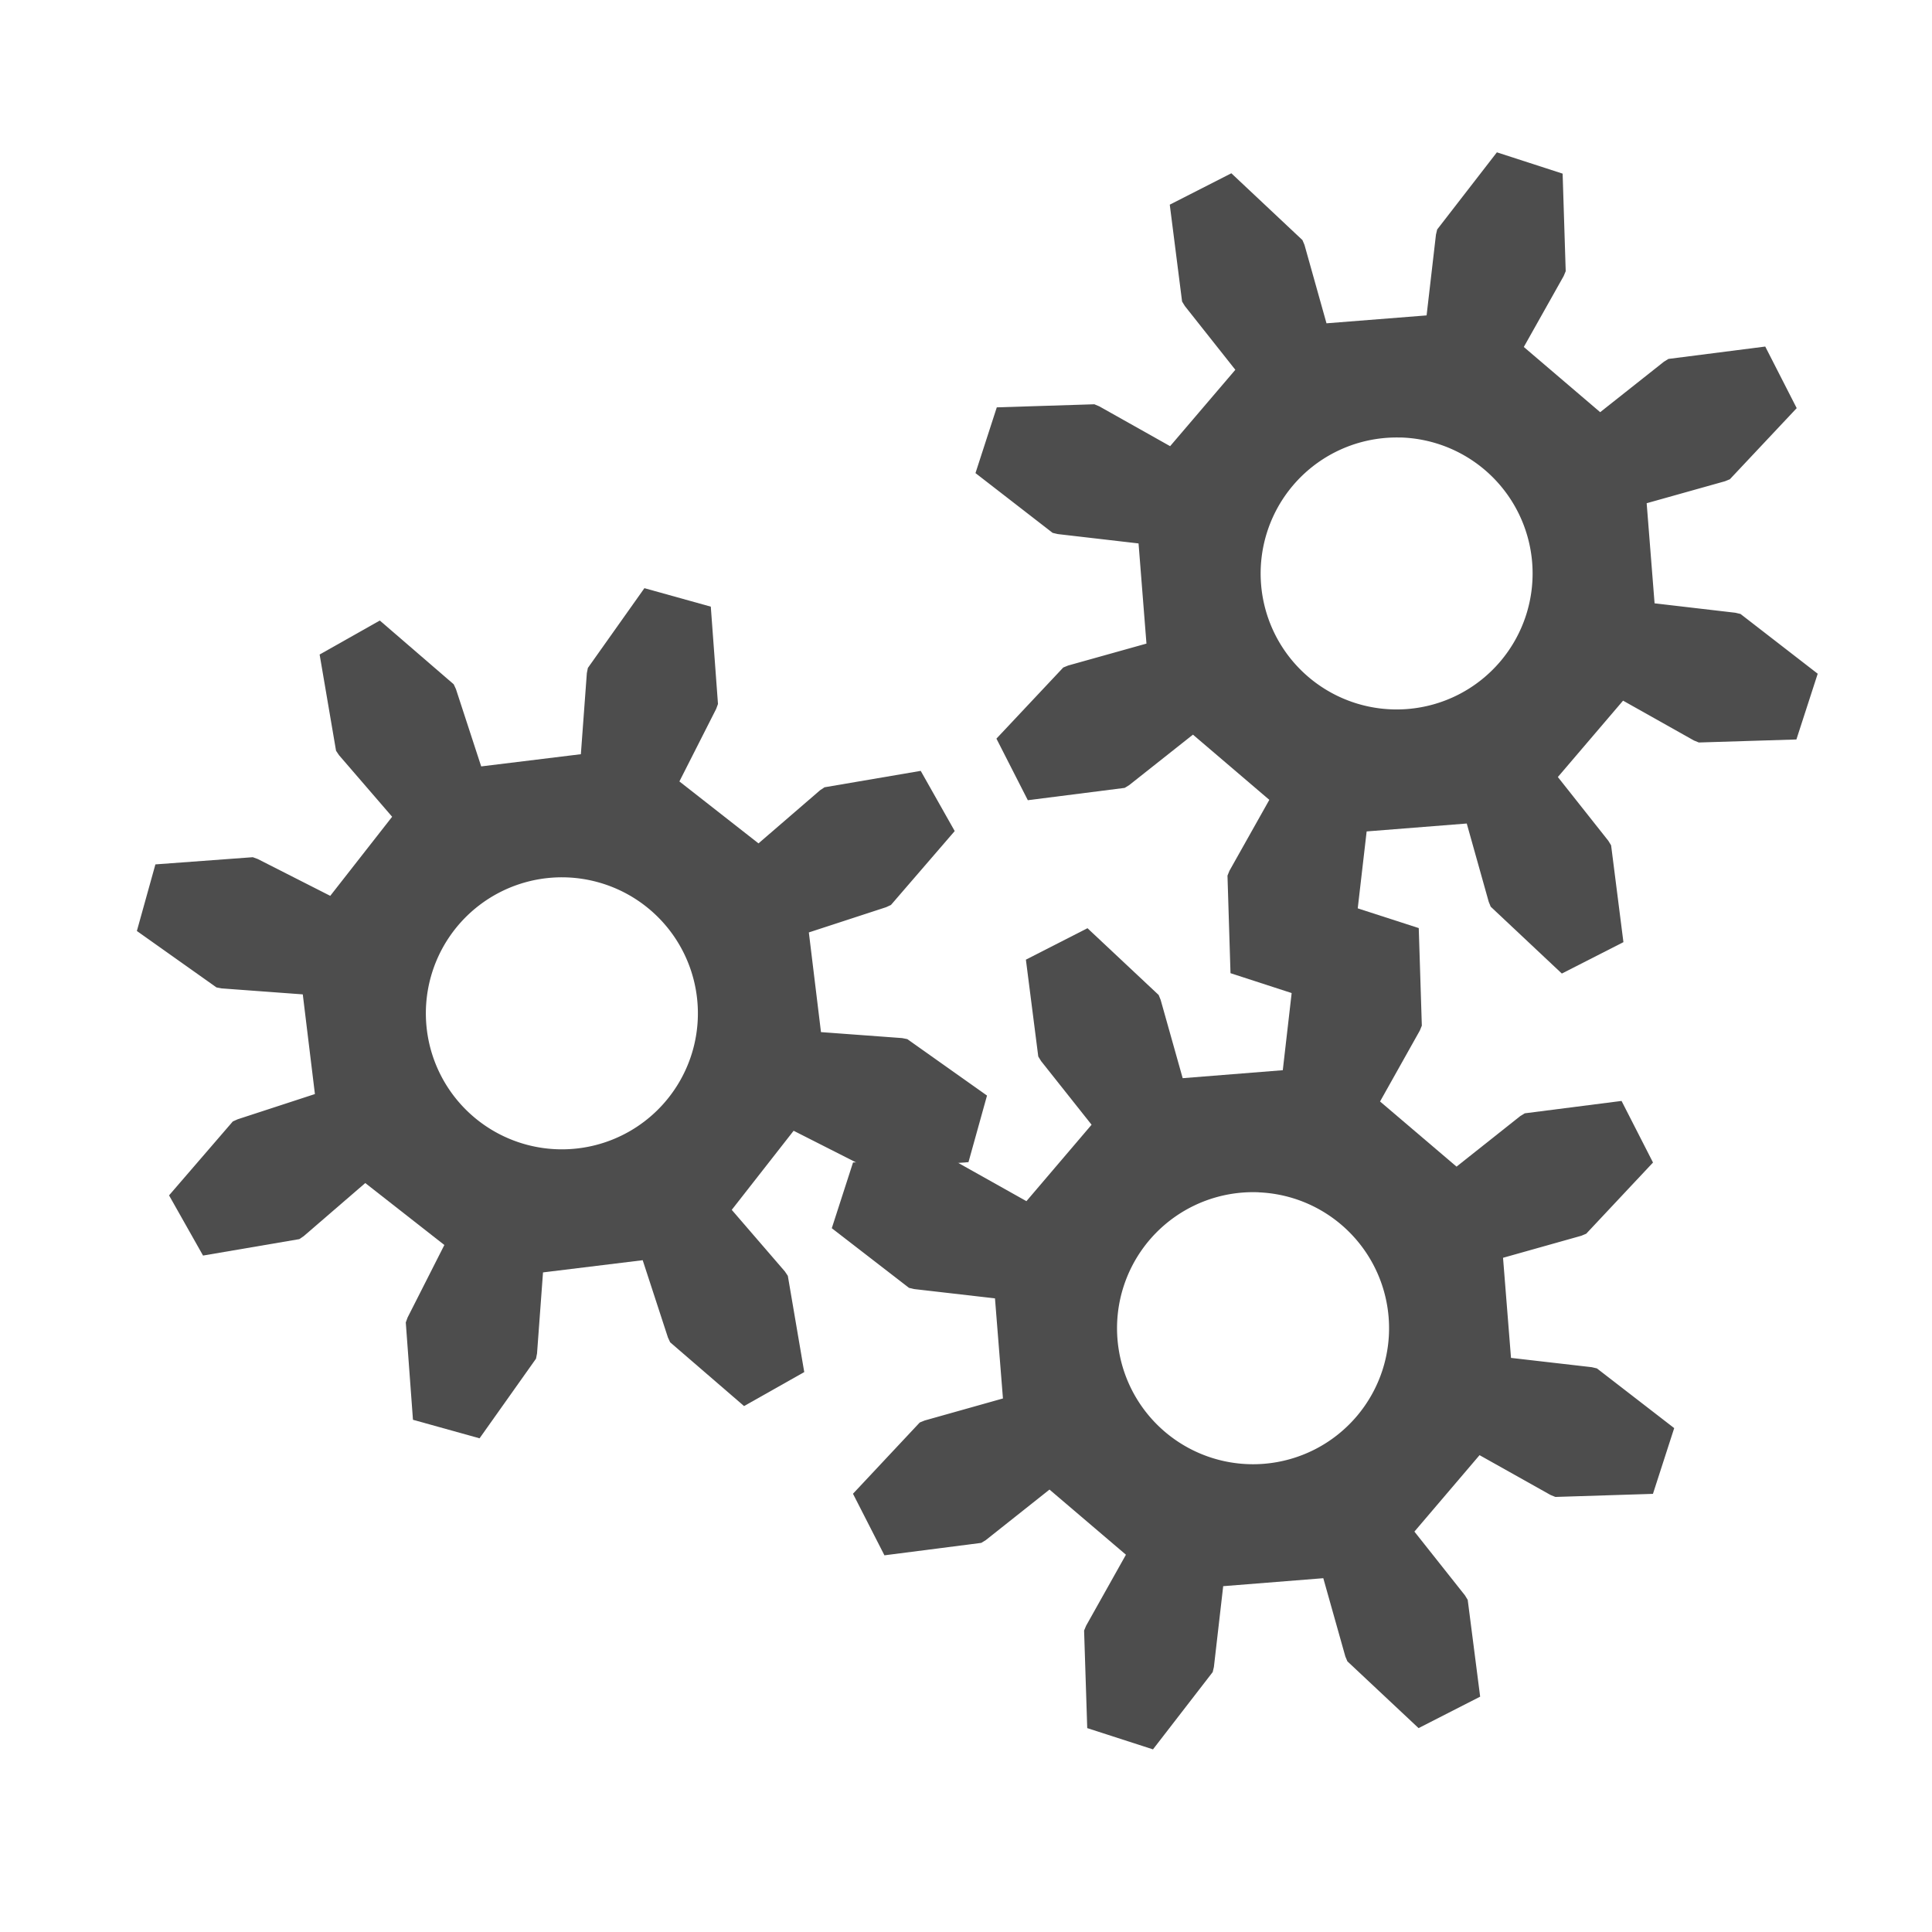 <?xml version="1.0" encoding="UTF-8" standalone="no"?>
<!-- Created with Inkscape (http://www.inkscape.org/) -->

<svg
   xmlns:dc="http://purl.org/dc/elements/1.1/"
   xmlns:cc="http://creativecommons.org/ns#"
   xmlns:rdf="http://www.w3.org/1999/02/22-rdf-syntax-ns#"
   xmlns:svg="http://www.w3.org/2000/svg"
   xmlns="http://www.w3.org/2000/svg"
   xmlns:sodipodi="http://sodipodi.sourceforge.net/DTD/sodipodi-0.dtd"
   xmlns:inkscape="http://www.inkscape.org/namespaces/inkscape"
   width="32"
   height="32"
   id="svg3049"
   version="1.1"
   inkscape:version="0.92.4 (5da689c313, 2019-01-14)"
   sodipodi:docname="category-logic.svg"
   inkscape:export-filename="clock.png"
   inkscape:export-xdpi="90"
   inkscape:export-ydpi="90">
  <defs
     id="defs3051">
    <style
       type="text/css"
       id="current-color-scheme">
      .ColorScheme-Text {
        color:#4d4d4d;
      }
      .ColorScheme-Background {
        color:#eff0f1;
      }
      .ColorScheme-Highlight {
        color:#3daee9;
      }
      .ColorScheme-ViewText {
        color:#31363b;
      }
      .ColorScheme-ViewBackground {
        color:#fcfcfc;
      }
      .ColorScheme-ViewHover {
        color:#93cee9;
      }
      .ColorScheme-ViewFocus{
        color:#3daee9;
      }
      .ColorScheme-ButtonText {
        color:#31363b;
      }
      .ColorScheme-ButtonBackground {
        color:#eff0f1;
      }
      .ColorScheme-ButtonHover {
        color:#93cee9;
      }
      .ColorScheme-ButtonFocus{
        color:#3daee9;
      }
      </style>
  </defs>
  <sodipodi:namedview
     id="base"
     pagecolor="#ffffff"
     bordercolor="#666666"
     borderopacity="1.0"
     inkscape:pageopacity="0.0"
     inkscape:pageshadow="2"
     inkscape:zoom="8"
     inkscape:cx="5.9292984"
     inkscape:cy="16.792537"
     inkscape:document-units="px"
     inkscape:current-layer="layer1"
     showgrid="true"
     fit-margin-top="0"
     fit-margin-left="0"
     fit-margin-right="0"
     fit-margin-bottom="0"
     inkscape:window-width="1884"
     inkscape:window-height="1051"
     inkscape:window-x="0"
     inkscape:window-y="0"
     inkscape:window-maximized="1"
     inkscape:showpageshadow="false"
     borderlayer="true"
     inkscape:snap-bbox="true"
     inkscape:snap-global="true">
    <inkscape:grid
       type="xygrid"
       id="grid4085" />
    <sodipodi:guide
       position="2,14"
       orientation="12,0"
       id="guide4075"
       inkscape:locked="false" />
    <sodipodi:guide
       position="2,2"
       orientation="0,12"
       id="guide4077"
       inkscape:locked="false" />
    <sodipodi:guide
       position="30,17"
       orientation="-12,0"
       id="guide4079"
       inkscape:locked="false" />
    <sodipodi:guide
       position="18,30"
       orientation="0,-12"
       id="guide4081"
       inkscape:locked="false" />
  </sodipodi:namedview>
  <g
     inkscape:label="Capa 1"
     inkscape:groupmode="layer"
     id="layer1"
     transform="translate(-421.714,-515.791)">
    <path
       inkscape:connector-curvature="0"
       style="fill:#4d4d4d;fill-opacity:1;stroke:none;stroke-width:0.71;stroke-miterlimit:4;stroke-dasharray:none;stroke-opacity:1"
       d="m 446.508,518.313 -0.99,1.279 -0.02,0.085 -0.155,1.338 -1.658,0.131 -0.364,-1.297 -0.034,-0.081 -1.178,-1.107 -1.02,0.52 0.204,1.604 0.046,0.075 0.836,1.056 -1.08,1.265 -1.174,-0.66 -0.081,-0.034 -1.616,0.051 -0.353,1.089 1.278,0.99 0.085,0.02 1.338,0.155 0.131,1.659 -1.297,0.363 -0.081,0.033 -1.107,1.178 0.52,1.02 1.604,-0.204 0.075,-0.046 1.056,-0.836 1.265,1.08 -0.66,1.174 -0.033,0.081 0.05,1.616 1.089,0.354 0.99,-1.279 0.021,-0.085 0.155,-1.338 1.658,-0.131 0.364,1.297 0.033,0.081 1.178,1.107 1.02,-0.52 -0.204,-1.604 -0.046,-0.075 -0.836,-1.056 1.08,-1.265 1.174,0.66 0.081,0.033 1.616,-0.05 0.353,-1.089 -1.279,-0.99 -0.085,-0.02 -1.338,-0.156 -0.131,-1.658 1.297,-0.364 0.081,-0.033 1.107,-1.178 -0.521,-1.02 -1.604,0.205 -0.074,0.046 -1.056,0.836 -1.265,-1.08 0.66,-1.174 0.034,-0.081 -0.051,-1.616 -1.089,-0.353 z m -1.598,4.724 a 2.253,2.253 0 0 1 1.943,1.229 2.253,2.253 0 0 1 -0.983,3.03 2.253,2.253 0 0 1 -3.03,-0.983 2.253,2.253 0 0 1 0.983,-3.03 2.253,2.253 0 0 1 1.088,-0.245 z"
       id="path4776-3" />
    <path
       inkscape:connector-curvature="0"
       style="fill:#4d4d4d;fill-opacity:1;stroke:none;stroke-width:0.71;stroke-miterlimit:4;stroke-dasharray:none;stroke-opacity:1"
       d="m 444.124,530.814 -0.989,1.279 -0.02,0.085 -0.154,1.339 -1.658,0.132 -0.365,-1.297 -0.033,-0.081 -1.179,-1.106 -1.02,0.521 0.205,1.604 0.046,0.075 0.837,1.055 -1.079,1.266 -1.175,-0.659 -0.081,-0.034 -1.616,0.052 -0.352,1.089 1.279,0.988 0.085,0.02 1.339,0.154 0.132,1.658 -1.297,0.365 -0.081,0.033 -1.106,1.18 0.521,1.02 1.604,-0.206 0.075,-0.046 1.055,-0.837 1.266,1.079 -0.659,1.175 -0.034,0.081 0.052,1.616 1.089,0.352 0.989,-1.28 0.02,-0.085 0.154,-1.338 1.658,-0.132 0.365,1.296 0.034,0.081 1.179,1.106 1.02,-0.521 -0.206,-1.603 -0.046,-0.075 -0.837,-1.056 1.079,-1.266 1.175,0.659 0.081,0.033 1.616,-0.051 0.352,-1.089 -1.28,-0.989 -0.085,-0.02 -1.338,-0.154 -0.132,-1.658 1.297,-0.365 0.081,-0.034 1.106,-1.179 -0.521,-1.02 -1.603,0.205 -0.075,0.046 -1.055,0.837 -1.267,-1.079 0.659,-1.175 0.033,-0.081 -0.051,-1.616 -1.089,-0.352 z m -1.561,4.726 a 2.253,2.253 0 0 1 0.599,0.107 2.253,2.253 0 0 1 1.45,2.837 2.253,2.253 0 0 1 -2.837,1.45 2.253,2.253 0 0 1 -1.45,-2.837 2.253,2.253 0 0 1 2.238,-1.558 z"
       id="path4776" />
    <path
       inkscape:connector-curvature="0"
       style="fill:#4d4d4d;fill-opacity:1;stroke:none;stroke-width:0.71;stroke-miterlimit:4;stroke-dasharray:none;stroke-opacity:1"
       d="m 432.386,525.535 -0.935,1.319 -0.017,0.086 -0.099,1.343 -1.651,0.202 -0.418,-1.28 -0.037,-0.08 -1.224,-1.056 -0.997,0.563 0.272,1.594 0.049,0.073 0.88,1.02 -1.025,1.31 -1.201,-0.61 -0.082,-0.03 -1.613,0.119 -0.307,1.103 1.319,0.935 0.086,0.016 1.343,0.099 0.201,1.651 -1.28,0.418 -0.08,0.036 -1.056,1.224 0.563,0.997 1.594,-0.272 0.073,-0.049 1.02,-0.88 1.31,1.026 -0.609,1.201 -0.03,0.082 0.119,1.612 1.103,0.307 0.935,-1.319 0.017,-0.086 0.099,-1.343 1.651,-0.202 0.418,1.28 0.037,0.08 1.224,1.056 0.997,-0.563 -0.272,-1.594 -0.049,-0.073 -0.88,-1.02 1.025,-1.31 1.201,0.609 0.083,0.03 1.612,-0.119 0.307,-1.103 -1.32,-0.935 -0.086,-0.017 -1.344,-0.099 -0.201,-1.651 1.28,-0.418 0.08,-0.037 1.056,-1.224 -0.563,-0.997 -1.594,0.272 -0.073,0.049 -1.02,0.88 -1.31,-1.026 0.609,-1.201 0.03,-0.082 -0.119,-1.612 -1.103,-0.307 z m -1.364,4.787 a 2.253,2.253 0 0 1 0.603,0.083 2.253,2.253 0 0 1 1.566,2.774 2.253,2.253 0 0 1 -2.775,1.566 2.253,2.253 0 0 1 -1.566,-2.774 2.253,2.253 0 0 1 2.171,-1.649 z"
       id="path4776-6" />
  </g>
</svg>
